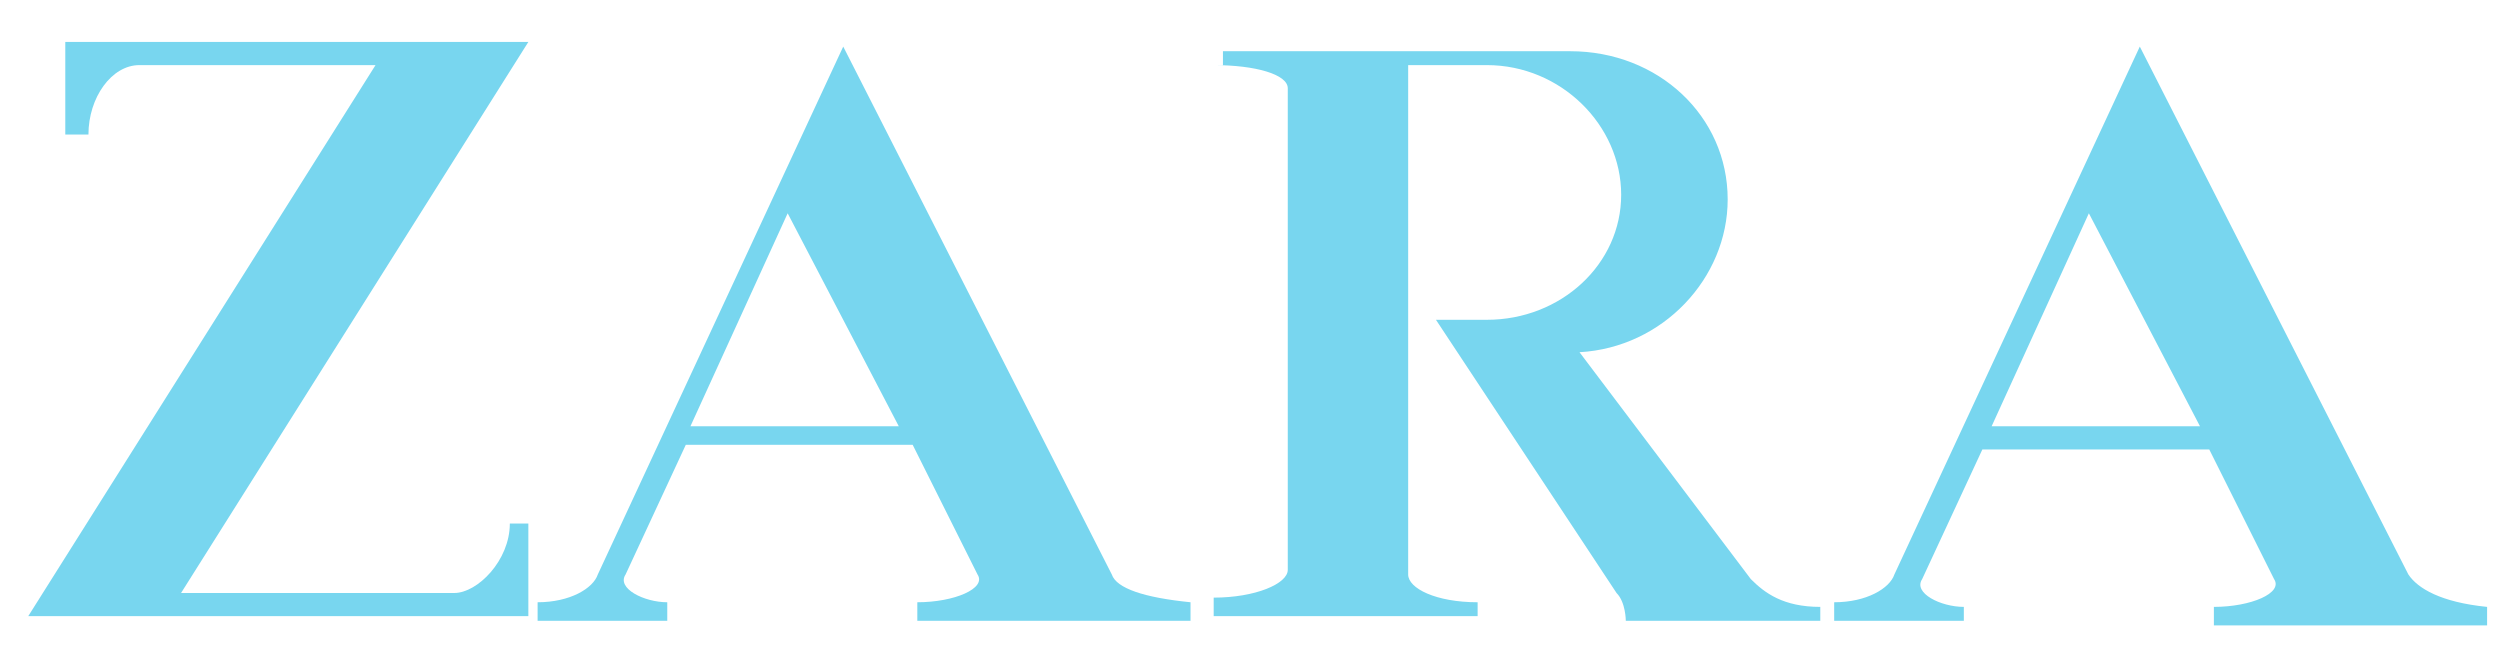 <?xml version="1.0" encoding="utf-8"?>
<!-- Generator: Adobe Illustrator 21.1.0, SVG Export Plug-In . SVG Version: 6.00 Build 0)  -->
<svg version="1.1" id="Calque_1" xmlns="http://www.w3.org/2000/svg" xmlns:xlink="http://www.w3.org/1999/xlink" x="0px" y="0px"
	 viewBox="0 0 335 89" style="enable-background:new 0 0 335 89;" xml:space="preserve">
<style type="text/css">
	.st0{fill:#78D6EF;}
</style>
<g id="g6649" transform="matrix(1.25,0,0,-1.25,-2.349,1048.05)">
	<g id="g6689" transform="matrix(4.964,0,0,4.964,-1632.22,-2174.738)">
		<path id="path6653" class="st0" d="M340.2,595.7c0-0.8-0.7-1.5-1.2-1.5h-5.9l7.5,11.9h-10v-2h0.5c0,0.8,0.5,1.5,1.1,1.5h5.1
			l-7.5-11.9h10.8l0,2H340.2"/>
		<g>
			<path class="st0" d="M353.2,594.6l-5.8,11.4l-5.3-11.4c-0.1-0.3-0.6-0.6-1.3-0.6v-0.4h2.8v0.4c-0.5,0-1.1,0.3-0.9,0.6l1.3,2.8
				h4.9l1.4-2.8c0.2-0.3-0.5-0.6-1.3-0.6v-0.4h5.9l0,0.4C353.9,594.1,353.3,594.3,353.2,594.6z M344.1,597.8l2.1,4.6l2.4-4.6H344.1z
				"/>
		</g>
		<path id="path6657" class="st0" d="M355.4,605.6c0.9,0,1.6-0.2,1.6-0.5c0-2.1,0-10.4,0-10.4c0-0.3-0.7-0.6-1.6-0.6l0-0.4h5.7v0.3
			c-0.9,0-1.5,0.3-1.5,0.6v11h1.7c1.6,0,2.9-1.3,2.9-2.8s-1.3-2.7-2.9-2.7h-1.1c0,0,3.9-5.9,3.9-5.9c0.2-0.2,0.2-0.6,0.2-0.6h4.2
			v0.3c-0.8,0-1.2,0.3-1.5,0.6l-3.7,4.9c1.8,0.1,3.2,1.6,3.2,3.3c0,1.8-1.5,3.2-3.4,3.2h-7.5V605.6"/>
		<g>
			<path class="st0" d="M381.2,594.6l-5.8,11.4l-5.3-11.4c-0.1-0.3-0.6-0.6-1.3-0.6v-0.4h2.8v0.3c-0.5,0-1.1,0.3-0.9,0.6l1.3,2.8
				h4.9l1.4-2.8c0.2-0.3-0.5-0.6-1.3-0.6v-0.4h5.9l0,0.4C381.9,594,381.4,594.3,381.2,594.6z M372.2,597.8l2.1,4.6l2.4-4.6H372.2z"
				/>
		</g>
	</g>
</g>
</svg>

